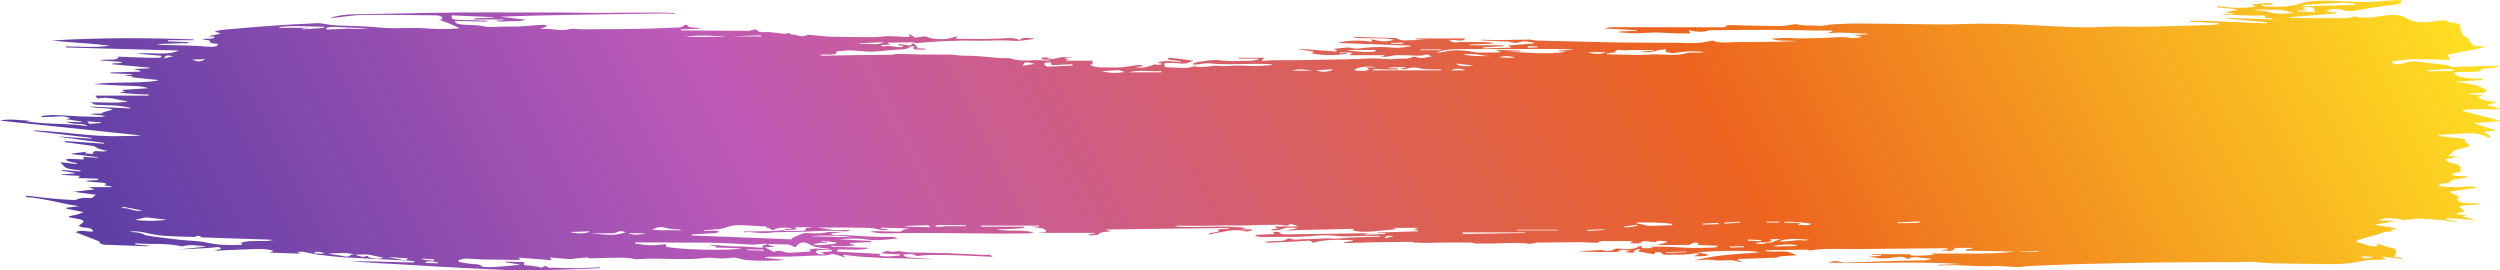 <svg width="148" height="16" viewBox="0 0 148 16" fill="none" xmlns="http://www.w3.org/2000/svg">
<path id="Underline_2" d="M46.451 13.622C46.475 13.596 46.492 13.552 46.52 13.55C46.642 13.543 46.768 13.546 46.93 13.546C46.682 13.447 46.134 13.457 45.943 13.545C45.728 13.644 45.708 13.64 45.537 13.513C45.509 13.491 45.415 13.49 45.363 13.471C45.35 13.467 45.391 13.429 45.403 13.416C44.867 13.385 44.335 13.341 43.803 13.328C43.47 13.32 43.173 13.385 42.885 13.499C42.682 13.58 42.329 13.57 42.044 13.598C41.927 13.609 41.809 13.613 41.691 13.62C41.695 13.638 41.699 13.657 41.703 13.675C41.849 13.668 41.996 13.659 42.138 13.655C42.255 13.653 42.373 13.655 42.487 13.67C42.516 13.673 42.544 13.751 42.528 13.754C42.438 13.778 42.333 13.8 42.231 13.807C41.809 13.833 41.382 13.853 40.956 13.876C40.956 13.898 40.956 13.918 40.956 13.94C42.922 14.017 44.887 14.092 46.869 14.169C46.873 14.153 46.873 14.138 46.877 14.125C46.894 14.07 47.572 13.784 47.678 13.791C48.092 13.82 48.486 13.846 48.912 13.76C49.193 13.703 49.562 13.749 49.891 13.776C49.664 13.785 49.436 13.793 49.176 13.804C49.351 13.966 49.587 13.921 49.806 13.916C49.956 13.912 50.11 13.92 50.261 13.929C50.565 13.947 50.866 13.975 51.17 13.988C51.638 14.008 52.105 14.034 52.572 14.024C52.803 14.019 52.982 14.021 53.136 14.129C53.023 14.136 52.925 14.138 52.828 14.149C52.275 14.208 51.759 14.258 51.166 14.159C50.703 14.081 50.139 14.144 49.619 14.159C50.269 14.195 50.919 14.23 51.569 14.267C51.569 14.289 51.569 14.311 51.569 14.333C51.146 14.351 50.724 14.368 50.301 14.386C50.305 14.405 50.305 14.423 50.309 14.44C50.399 14.458 50.484 14.476 50.573 14.493C50.578 14.506 50.582 14.519 50.586 14.53C50.366 14.548 50.147 14.581 49.928 14.583C49.696 14.585 49.465 14.559 49.233 14.544C49.229 14.565 49.225 14.585 49.221 14.605C49.932 14.625 50.647 14.647 51.357 14.668C51.357 14.684 51.357 14.699 51.361 14.715C50.801 14.838 50.2 14.754 49.611 14.763C49.587 14.802 49.566 14.84 49.534 14.894C50.383 14.94 51.244 14.986 52.145 15.033C52.105 15.079 52.076 15.109 52.044 15.145C52.486 15.206 52.884 15.169 53.282 15.12C53.282 15.099 53.282 15.081 53.282 15.061C52.933 15.043 52.584 15.022 52.17 15C52.352 14.888 52.446 14.816 52.714 14.894C52.832 14.928 53.051 14.877 53.242 14.862C53.384 14.886 53.563 14.936 53.741 14.941C54.541 14.963 55.342 14.963 56.142 14.989C56.824 15.011 57.502 15.059 58.181 15.088C58.384 15.098 58.631 15.011 58.761 15.202C58.16 15.177 57.584 15.147 57.011 15.127C56.532 15.109 56.052 15.096 55.573 15.09C55.289 15.087 55 15.098 54.716 15.109C54.619 15.112 54.529 15.14 54.432 15.147C54.359 15.153 54.233 15.158 54.217 15.143C54.03 14.952 53.721 15.099 53.473 15.048C53.55 15.287 53.92 15.239 54.196 15.263C54.562 15.294 54.935 15.313 55.297 15.362C53.51 15.259 51.694 15.333 49.936 15.083C49.924 15.099 49.916 15.116 49.903 15.133C49.948 15.16 49.993 15.188 50.037 15.215C50.025 15.224 50.017 15.232 50.005 15.241C49.871 15.197 49.745 15.147 49.607 15.109C49.489 15.077 49.298 15.02 49.237 15.041C48.864 15.171 48.441 15.11 48.043 15.134C47.637 15.158 47.227 15.177 46.821 15.186C46.402 15.197 45.98 15.193 45.557 15.199C45.472 15.2 45.391 15.215 45.306 15.224C45.306 15.239 45.302 15.252 45.302 15.267C45.667 15.302 46.033 15.338 46.398 15.373C46.398 15.381 46.394 15.388 46.394 15.395C46.061 15.41 45.728 15.436 45.399 15.436C44.989 15.436 44.575 15.43 44.173 15.395C43.9 15.371 43.641 15.237 43.397 15.25C43.141 15.265 42.905 15.32 42.617 15.296C42.292 15.268 41.927 15.234 41.626 15.28C41.122 15.355 40.627 15.327 40.127 15.335C39.66 15.34 39.197 15.311 38.73 15.309C38.462 15.307 38.19 15.329 37.922 15.336C37.808 15.34 37.682 15.355 37.589 15.335C37.004 15.21 36.395 15.27 35.798 15.268C35.514 15.267 35.229 15.294 34.941 15.298C34.868 15.298 34.791 15.235 34.721 15.239C34.51 15.25 34.307 15.281 34.1 15.302C33.962 15.316 33.82 15.344 33.686 15.335C33.328 15.313 32.979 15.276 32.561 15.239C32.61 15.318 32.634 15.349 32.666 15.405C31.996 15.351 31.367 15.302 30.713 15.25C30.737 15.287 30.762 15.324 30.794 15.377C30.692 15.381 30.603 15.388 30.518 15.388C29.852 15.379 29.19 15.373 28.528 15.357C28.207 15.349 27.89 15.311 27.569 15.309C27.431 15.309 27.285 15.358 27.163 15.401C27.131 15.412 27.151 15.506 27.183 15.511C27.427 15.557 27.679 15.596 27.931 15.627C28.146 15.653 28.378 15.612 28.524 15.765C28.576 15.822 28.991 15.818 29.235 15.807C29.681 15.785 30.124 15.735 30.567 15.695C30.619 15.689 30.668 15.68 30.794 15.66C30.449 15.608 30.181 15.566 29.909 15.526C29.913 15.513 29.917 15.502 29.921 15.489C30.282 15.498 30.644 15.507 31.062 15.518C30.944 15.667 31.017 15.715 31.285 15.717C31.46 15.717 31.631 15.768 31.805 15.787C31.935 15.801 32.094 15.897 32.199 15.765C32.208 15.754 32.362 15.755 32.366 15.761C32.431 15.899 32.654 15.845 32.817 15.849C33.312 15.862 33.808 15.88 34.303 15.877C34.705 15.873 35.107 15.842 35.509 15.822C35.514 15.838 35.518 15.855 35.522 15.873C34.998 15.897 34.474 15.93 33.946 15.943C32.983 15.969 32.021 15.998 31.058 16C30.38 16.002 29.698 15.972 29.015 15.941C27.862 15.888 26.712 15.825 25.563 15.763C25.039 15.735 24.519 15.697 23.995 15.667C22.911 15.607 21.826 15.55 20.738 15.471C21.103 15.471 21.473 15.463 21.838 15.473C22.728 15.491 23.617 15.517 24.507 15.54C24.515 15.517 24.523 15.495 24.531 15.471C24.426 15.456 24.324 15.434 24.219 15.428C22.943 15.364 21.664 15.309 20.393 15.234C19.84 15.2 19.292 15.133 18.748 15.065C18.484 15.031 18.24 14.958 17.98 14.912C17.883 14.895 17.765 14.91 17.615 14.91C17.68 14.96 17.708 14.98 17.753 15.015C17.172 14.996 16.607 14.978 15.966 14.956C16.071 14.91 16.12 14.888 16.197 14.855C15.848 14.726 15.442 14.734 15.056 14.745C14.333 14.765 13.614 14.805 12.895 14.835C12.859 14.837 12.818 14.826 12.692 14.809C12.883 14.778 12.98 14.761 13.086 14.745C13.054 14.601 12.883 14.622 12.688 14.647C12.505 14.671 12.318 14.68 12.132 14.691C11.595 14.719 11.063 14.745 10.527 14.772L10.536 14.774C10.909 14.734 11.283 14.693 11.661 14.655C11.847 14.636 12.034 14.622 12.217 14.579C11.734 14.563 11.254 14.436 10.795 14.59C9.898 14.377 8.935 14.476 8.013 14.405C8.005 14.427 7.997 14.447 7.993 14.469C8.285 14.497 8.582 14.524 8.87 14.552C8.838 14.557 8.781 14.579 8.728 14.578C7.891 14.55 7.055 14.519 6.222 14.488C5.946 14.476 5.881 14.386 5.885 14.296C5.406 14.109 4.951 13.931 4.476 13.745C4.797 13.567 5.182 13.747 5.524 13.701C5.471 13.546 5.308 13.473 4.987 13.473C4.882 13.473 4.78 13.416 4.65 13.377C4.768 13.282 4.89 13.205 4.955 13.115C4.975 13.087 4.849 13.014 4.756 12.99C4.549 12.938 4.317 12.905 4.098 12.865C4.09 12.845 4.082 12.822 4.074 12.802C4.248 12.767 4.427 12.736 4.594 12.694C4.707 12.664 4.805 12.617 4.955 12.558C4.585 12.486 4.26 12.422 3.932 12.357C3.936 12.335 3.936 12.313 3.94 12.293C4.187 12.264 4.439 12.236 4.687 12.207C3.607 12.056 2.664 11.738 1.519 11.663C1.535 11.637 1.556 11.613 1.572 11.588C2.071 11.643 2.567 11.707 3.066 11.753C3.509 11.793 3.96 11.823 4.411 11.843C4.492 11.847 4.585 11.784 4.679 11.76C4.76 11.74 4.849 11.718 4.939 11.716C5.122 11.714 5.304 11.725 5.434 11.729C5.524 11.654 5.585 11.602 5.674 11.527C5.256 11.473 4.833 11.42 4.33 11.356C4.788 11.303 5.158 11.26 5.609 11.209C5.479 11.163 5.386 11.128 5.239 11.077C5.735 11.077 6.165 11.077 6.592 11.077C6.6 11.066 6.604 11.056 6.612 11.045C6.454 11.018 6.295 10.99 6.149 10.966C6.19 10.948 6.251 10.922 6.307 10.896C6.251 10.871 6.202 10.829 6.141 10.823C5.905 10.799 5.662 10.788 5.426 10.771C5.3 10.762 5.17 10.753 5.044 10.705C5.3 10.689 5.556 10.671 5.808 10.654C5.808 10.63 5.808 10.606 5.808 10.582C5.43 10.569 5.048 10.555 4.642 10.542C4.667 10.501 4.687 10.47 4.723 10.413C4.342 10.393 3.988 10.373 3.635 10.354C3.635 10.347 3.631 10.338 3.631 10.331C3.895 10.308 4.163 10.286 4.427 10.264C4.427 10.253 4.427 10.242 4.427 10.233C4.171 10.193 3.911 10.15 3.655 10.11C3.663 10.095 3.672 10.079 3.68 10.064C4.037 10.092 4.399 10.119 4.756 10.147C4.764 10.128 4.772 10.112 4.78 10.093C4.504 10.049 4.179 10.035 3.964 9.952C3.773 9.878 3.704 9.73 3.566 9.601C3.895 9.638 4.212 9.673 4.533 9.707C4.541 9.691 4.553 9.674 4.561 9.658C4.382 9.621 4.196 9.588 4.025 9.542C3.964 9.526 3.94 9.472 3.899 9.437C3.968 9.424 4.041 9.401 4.106 9.402C4.378 9.41 4.654 9.426 4.963 9.441C4.951 9.393 4.943 9.36 4.923 9.287C5.223 9.305 5.503 9.322 5.784 9.34C5.788 9.327 5.796 9.316 5.8 9.303C5.28 9.243 4.764 9.182 4.244 9.123C4.248 9.112 4.252 9.101 4.256 9.088C4.545 9.053 4.829 9.02 5.166 8.98C5.101 9.016 5.069 9.037 5.008 9.07C5.178 9.088 5.325 9.103 5.52 9.123C5.455 8.919 5.678 8.936 5.938 8.961C6.076 8.974 6.226 8.963 6.372 8.936C6.218 8.901 6.052 8.875 5.909 8.827C5.788 8.787 5.698 8.722 5.544 8.643C5.036 8.575 4.431 8.493 3.83 8.412C3.838 8.39 3.846 8.368 3.854 8.348C4.622 8.401 5.386 8.454 6.153 8.507C6.157 8.493 6.161 8.478 6.169 8.463C5.284 8.342 4.399 8.221 3.513 8.099C3.513 8.094 3.517 8.088 3.517 8.083C4.147 8.127 4.776 8.169 5.41 8.213C5.414 8.197 5.418 8.18 5.426 8.164C4.293 8.03 3.16 7.894 2.027 7.759C2.031 7.745 2.039 7.732 2.043 7.717C2.616 7.759 3.196 7.789 3.761 7.848C4.703 7.947 5.645 8.048 6.616 8.063C6.856 8.066 7.095 8.053 7.335 8.052C7.676 8.05 8.021 8.052 8.367 8.02C5.605 7.73 2.839 7.44 -3.87277e-07 7.14C0.625 6.997 1.162 7.147 1.783 7.136C1.641 7.155 1.58 7.164 1.519 7.171C2.689 7.385 3.956 7.276 5.199 7.469C4.987 7.344 4.987 7.351 4.529 7.331C4.309 7.322 4.094 7.274 3.891 7.204C4.204 7.215 4.52 7.227 4.833 7.239C4.841 7.227 4.845 7.214 4.853 7.203C4.533 7.151 4.212 7.1 3.875 7.046C3.976 7.03 4.066 7.013 4.167 6.997C3.915 6.885 3.627 6.868 3.33 6.899C3.05 6.929 2.754 6.923 2.465 6.932C2.461 6.91 2.453 6.888 2.449 6.866C2.701 6.846 2.953 6.804 3.204 6.809C3.696 6.82 4.183 6.864 4.675 6.887C5.097 6.905 5.524 6.916 5.946 6.923C6.015 6.925 6.084 6.896 6.255 6.861C5.913 6.822 5.67 6.795 5.361 6.76C5.629 6.649 5.995 6.824 6.125 6.637C6.299 6.593 6.47 6.547 6.685 6.491C6.291 6.341 5.759 6.445 5.268 6.302C6.133 6.343 6.917 6.381 7.701 6.418C7.709 6.405 7.717 6.392 7.721 6.379C7.453 6.335 7.189 6.273 6.913 6.253C6.506 6.223 6.088 6.229 5.682 6.203C5.585 6.197 5.507 6.124 5.357 6.052C6.169 6.052 6.884 6.126 7.591 6.008C6.994 5.922 6.462 5.703 5.767 5.832C5.731 5.778 5.69 5.721 5.645 5.659C6.697 5.659 7.745 5.659 8.793 5.659C8.797 5.639 8.801 5.618 8.801 5.596C8.497 5.585 8.192 5.58 7.891 5.56C7.603 5.541 7.315 5.508 7.034 5.481C7.136 5.466 7.25 5.449 7.4 5.427C7.339 5.394 7.29 5.369 7.205 5.323C7.753 5.288 8.273 5.255 8.789 5.222C8.298 5.052 7.725 5.1 7.193 5.065C6.649 5.029 6.096 5.018 5.544 4.981C6.783 4.819 8.099 4.957 9.329 4.777C9.329 4.762 9.333 4.747 9.333 4.733C8.817 4.679 8.302 4.626 7.79 4.575C7.786 4.578 7.814 4.56 7.879 4.521C7.705 4.508 7.554 4.497 7.335 4.481C7.538 4.452 7.684 4.429 7.826 4.407C7.822 4.4 7.818 4.395 7.814 4.387C7.392 4.371 6.969 4.356 6.543 4.339C6.543 4.323 6.543 4.306 6.543 4.29C7.128 4.273 7.717 4.257 8.302 4.24C8.306 4.224 8.306 4.209 8.31 4.192C8.208 4.165 8.107 4.139 7.904 4.086C8.281 4.069 8.562 4.056 8.842 4.044C8.846 4.031 8.846 4.018 8.85 4.003C8.115 3.937 7.38 3.871 6.645 3.805C6.649 3.788 6.653 3.773 6.657 3.757C6.831 3.748 7.01 3.738 7.185 3.727C7.189 3.707 7.189 3.687 7.193 3.667C6.77 3.636 6.348 3.606 5.926 3.575C6.271 3.461 6.726 3.625 7.006 3.43C7.026 3.417 6.978 3.38 6.965 3.354C7.518 3.375 8.07 3.397 8.627 3.415C8.846 3.422 9.065 3.426 9.285 3.424C9.467 3.424 9.609 3.397 9.544 3.301C9.045 3.257 8.57 3.215 8.095 3.172C8.931 3.075 9.837 3.318 10.6 2.992C8.371 2.932 6.141 2.871 3.911 2.81C3.911 2.788 3.911 2.768 3.911 2.746C4.768 2.752 5.633 2.834 6.49 2.708C5.402 2.553 4.265 2.533 3.079 2.397C5.938 2.22 8.7 2.235 11.461 2.333C11.466 2.349 11.466 2.364 11.47 2.38C10.962 2.38 10.458 2.38 9.951 2.38C9.951 2.402 9.947 2.424 9.947 2.447C10.349 2.463 10.755 2.478 11.157 2.494C11.157 2.513 11.157 2.533 11.157 2.551C10.564 2.568 9.967 2.584 9.276 2.605C9.427 2.634 9.492 2.656 9.561 2.658C10.158 2.674 10.759 2.682 11.356 2.702C11.673 2.713 11.993 2.739 12.306 2.763C12.712 2.794 12.899 2.746 12.903 2.597C12.692 2.566 12.371 2.601 12.428 2.402C12.432 2.391 12.14 2.358 11.969 2.334C12.176 2.228 12.607 2.386 12.729 2.167C12.611 2.164 12.509 2.162 12.412 2.158C12.408 2.147 12.404 2.138 12.4 2.127C12.615 2.083 12.826 2.039 13.074 1.989C12.964 1.949 12.867 1.914 12.7 1.851C12.936 1.811 13.098 1.772 13.265 1.757C14.179 1.677 15.092 1.594 16.01 1.53C16.932 1.465 17.854 1.412 18.78 1.371C18.995 1.362 19.227 1.427 19.454 1.456C19.584 1.473 19.714 1.496 19.848 1.502C20.713 1.541 21.599 1.539 22.444 1.627C23.118 1.697 23.756 1.664 24.413 1.653C24.864 1.645 25.315 1.697 25.766 1.711C26.062 1.721 26.363 1.719 26.664 1.711C26.867 1.706 27.07 1.682 27.216 1.671C27.009 1.577 26.777 1.469 26.534 1.368C26.343 1.289 26.136 1.217 25.981 1.16C25.981 1.16 26.087 1.153 26.184 1.145C26.225 0.96 26.034 0.908 25.713 0.907C24.32 0.897 22.927 0.866 21.534 0.881C20.973 0.886 20.417 0.987 19.857 1.044C19.755 1.055 19.654 1.07 19.54 1.066C19.97 0.908 20.47 0.857 20.986 0.844C22.078 0.818 23.171 0.807 24.259 0.789C25.242 0.772 26.225 0.743 27.208 0.737C28.601 0.73 29.998 0.739 31.391 0.739C32.021 0.739 32.654 0.734 33.284 0.737C33.893 0.741 34.498 0.761 35.107 0.761C36.395 0.759 37.686 0.745 38.974 0.741C39.299 0.741 39.628 0.761 39.953 0.774C39.953 0.789 39.949 0.804 39.949 0.818C39.709 0.811 39.469 0.798 39.23 0.8C38.125 0.811 37.02 0.826 35.916 0.844C34.579 0.866 33.243 0.888 31.911 0.916C31.164 0.932 30.42 0.963 29.6 0.991C30.104 1.048 30.554 1.099 31.119 1.164C30.936 1.206 30.851 1.241 30.758 1.245C30.364 1.259 29.97 1.267 29.576 1.272C29.503 1.274 29.425 1.256 29.352 1.223C29.503 1.213 29.649 1.204 29.799 1.193C29.799 1.18 29.799 1.166 29.799 1.153C29.226 1.153 28.654 1.153 28.081 1.153C28.077 1.131 28.077 1.109 28.073 1.087C28.463 1.072 28.853 1.057 29.238 1.042C29.238 1.033 29.235 1.026 29.235 1.017C28.406 0.98 27.581 0.943 26.749 0.907C26.688 1.105 26.814 1.175 27.179 1.177C27.736 1.18 28.292 1.21 28.849 1.228C28.849 1.245 28.849 1.263 28.849 1.28C28.219 1.267 27.59 1.252 26.928 1.237C26.972 1.447 27.265 1.443 27.488 1.463C27.76 1.487 28.04 1.482 28.312 1.504C28.516 1.52 28.702 1.583 28.905 1.592C29.174 1.603 29.446 1.581 29.718 1.575C30.035 1.572 30.347 1.577 30.664 1.568C30.879 1.563 31.095 1.542 31.306 1.526C31.566 1.506 31.826 1.476 32.09 1.467C32.187 1.463 32.289 1.502 32.435 1.53C32.268 1.597 32.167 1.638 31.988 1.713C32.642 1.654 33.158 1.875 33.743 1.724C33.929 1.677 34.226 1.733 34.474 1.733C35.497 1.73 36.521 1.73 37.54 1.713C38.352 1.7 39.161 1.667 39.973 1.634C40.172 1.627 40.424 1.631 40.501 1.493C40.509 1.476 40.619 1.474 40.684 1.465C40.741 1.721 41.305 1.57 41.464 1.7C41.09 1.713 40.7 1.726 40.306 1.741C40.306 1.761 40.306 1.783 40.306 1.803C41.711 1.811 43.121 1.816 44.526 1.824C44.53 1.836 44.534 1.849 44.538 1.86C44.506 1.849 44.469 1.838 44.376 1.809C44.53 1.781 44.644 1.761 44.786 1.733C44.883 2.002 45.306 1.866 45.586 1.904C45.858 1.941 46.142 1.958 46.41 2.009C46.565 2 46.743 1.893 46.861 2.055C47.166 2.004 47.442 2.272 47.779 2.073C47.824 2.046 48.019 2.075 48.145 2.084C48.514 2.114 48.876 2.164 49.245 2.173C50.074 2.193 50.902 2.2 51.727 2.2C52.011 2.2 52.3 2.143 52.584 2.141C52.925 2.14 53.27 2.167 53.611 2.186C53.823 2.197 53.944 2.178 53.782 2.044C53.815 2.042 53.847 2.039 53.883 2.037C53.965 2.092 54.046 2.145 54.18 2.235C54.294 2.217 54.477 2.18 54.663 2.158C54.732 2.151 54.842 2.162 54.891 2.186C55.22 2.351 56.056 2.364 56.414 2.213C56.499 2.176 56.629 2.164 56.759 2.164C56.698 2.191 56.637 2.219 56.572 2.248C56.597 2.268 56.613 2.294 56.629 2.294C57.108 2.301 57.592 2.305 58.071 2.309C58.221 2.309 58.371 2.305 58.518 2.301C58.806 2.292 59.094 2.29 59.375 2.27C59.724 2.244 60.057 2.237 60.358 2.364C60.569 2.18 60.882 2.27 61.158 2.259C61.166 2.277 61.174 2.294 61.182 2.312C60.796 2.351 60.394 2.439 60.025 2.417C59.545 2.388 59.082 2.384 58.603 2.404C58.083 2.426 57.555 2.395 57.027 2.402C56.532 2.41 56.036 2.428 55.541 2.454C55.126 2.476 54.72 2.52 54.306 2.546C54.2 2.551 54.087 2.505 53.977 2.505C53.514 2.507 53.051 2.516 52.584 2.524C52.58 2.542 52.58 2.56 52.576 2.579C52.62 2.599 52.665 2.619 52.714 2.641C52.527 2.651 52.344 2.66 52.161 2.667C52.157 2.68 52.157 2.695 52.153 2.708C52.218 2.72 52.3 2.753 52.344 2.744C52.673 2.674 52.949 2.774 53.25 2.798C53.335 2.805 53.433 2.77 53.506 2.717C53.392 2.702 53.282 2.689 53.169 2.674C53.177 2.652 53.185 2.632 53.193 2.61C53.331 2.625 53.481 2.628 53.607 2.658C53.802 2.704 53.953 2.726 54.009 2.566C54.046 2.57 54.078 2.573 54.115 2.579C54.188 2.66 54.257 2.739 54.33 2.82C54.302 2.829 54.269 2.84 54.241 2.849C54.42 2.86 54.602 2.871 54.785 2.882C54.781 2.902 54.777 2.921 54.773 2.941C54.546 2.935 54.318 2.934 54.091 2.915C54.07 2.913 54.087 2.805 54.087 2.719C54.005 2.741 53.908 2.75 53.875 2.777C53.693 2.945 53.364 2.926 53.063 2.943C52.454 2.976 51.861 3.095 51.231 3.047C50.955 3.027 50.679 2.998 50.399 2.981C50.293 2.976 50.175 2.989 50.066 2.998C49.883 3.013 49.704 3.031 49.501 3.049C49.599 3.235 49.322 3.228 49.071 3.231C48.908 3.233 48.746 3.231 48.583 3.231C48.579 3.244 48.575 3.259 48.575 3.272C48.628 3.281 48.685 3.296 48.738 3.296C49.432 3.285 50.127 3.27 50.825 3.261C51.43 3.253 52.04 3.255 52.645 3.244C52.84 3.24 53.039 3.189 53.234 3.191C53.684 3.195 54.131 3.224 54.582 3.229C55.139 3.237 55.695 3.222 56.251 3.233C56.515 3.239 56.779 3.299 57.043 3.297C57.762 3.29 58.449 3.371 59.147 3.432C59.322 3.446 59.505 3.441 59.687 3.444C59.732 3.446 59.789 3.443 59.821 3.454C60.268 3.615 60.768 3.588 61.275 3.562C61.523 3.551 61.775 3.577 62.027 3.584C62.088 3.586 62.153 3.579 62.218 3.534C62.112 3.534 62.011 3.54 61.909 3.533C61.82 3.527 61.734 3.509 61.657 3.489C61.645 3.485 61.665 3.422 61.686 3.421C61.783 3.408 61.946 3.382 61.978 3.404C62.266 3.58 62.502 3.446 62.782 3.398C63.026 3.356 63.31 3.373 63.582 3.397C63.4 3.404 63.217 3.411 63.038 3.419C63.038 3.435 63.034 3.452 63.034 3.466C63.107 3.481 63.184 3.498 63.266 3.514C63.217 3.533 63.176 3.549 63.071 3.591C63.664 3.591 64.196 3.591 64.675 3.591C64.675 3.658 64.675 3.716 64.675 3.792C64.655 3.797 64.59 3.812 64.529 3.829C64.756 3.988 65.077 3.998 65.418 3.99C65.727 3.985 66.044 4.01 66.348 3.988C66.661 3.966 66.957 3.902 67.262 3.863C67.372 3.849 67.493 3.854 67.607 3.851C67.619 3.871 67.632 3.893 67.644 3.913C67.493 3.941 67.347 3.968 67.193 3.998C67.368 3.998 67.55 4.007 67.721 3.994C67.835 3.985 67.928 3.933 68.042 3.915C68.212 3.887 68.318 3.757 68.562 3.843C68.598 3.856 68.7 3.827 68.822 3.779C68.724 3.761 68.631 3.74 68.521 3.718C69 3.511 69.459 3.672 69.89 3.663C69.894 3.648 69.902 3.636 69.906 3.621C69.642 3.588 69.374 3.555 69.11 3.523C69.151 3.481 69.191 3.435 69.216 3.408C69.695 3.468 70.17 3.529 70.653 3.591C70.568 3.625 70.491 3.648 70.426 3.678C70.276 3.748 70.125 3.777 69.902 3.757C69.593 3.727 69.272 3.729 68.96 3.718C68.899 3.992 68.899 3.988 69.382 3.994C69.662 3.998 69.947 4.025 70.227 4.023C70.349 4.023 70.463 3.972 70.584 3.946C70.633 3.935 70.702 3.92 70.743 3.93C71.12 3.999 71.47 3.959 71.835 3.897C71.99 3.869 72.193 3.913 72.371 3.911C72.863 3.906 73.371 3.852 73.842 3.897C74.272 3.937 74.662 3.885 75.068 3.873C75.141 3.871 75.214 3.856 75.287 3.847C75.287 3.832 75.287 3.816 75.283 3.801C74.942 3.794 74.597 3.779 74.256 3.781C73.541 3.783 72.826 3.817 72.12 3.792C71.819 3.781 71.531 3.709 71.21 3.766C71.035 3.797 70.848 3.814 70.67 3.836C70.649 3.812 70.625 3.788 70.605 3.764C70.731 3.727 70.848 3.672 70.986 3.658C71.368 3.612 71.803 3.512 72.14 3.562C72.782 3.654 73.403 3.593 74.028 3.597C74.187 3.599 74.345 3.547 74.508 3.52C74.5 3.505 74.487 3.489 74.479 3.474C74.102 3.474 73.724 3.474 73.342 3.474C73.342 3.457 73.342 3.441 73.342 3.422C73.829 3.422 74.313 3.422 74.837 3.422C74.788 3.485 74.76 3.523 74.69 3.608C74.963 3.588 75.178 3.573 75.287 3.566C75.852 3.566 76.319 3.569 76.79 3.564C77.322 3.558 77.854 3.547 78.382 3.534C79.288 3.514 80.198 3.514 81.095 3.459C81.615 3.428 82.103 3.544 82.602 3.487C82.943 3.446 83.35 3.534 83.634 3.367C83.658 3.353 83.756 3.353 83.792 3.364C84.141 3.465 84.141 3.465 84.535 3.378C84.609 3.362 84.69 3.358 84.767 3.349C84.523 3.207 84.523 3.209 84.178 3.283C84.101 3.299 83.999 3.297 83.91 3.296C83.52 3.285 83.13 3.259 82.74 3.263C82.541 3.264 82.35 3.323 82.151 3.349C82.021 3.365 81.883 3.369 81.733 3.351C81.806 3.338 81.879 3.325 81.956 3.312C81.956 3.297 81.956 3.283 81.952 3.268C81.278 3.268 80.604 3.268 79.881 3.268C79.946 3.218 79.987 3.187 80.072 3.119C79.796 3.112 79.56 3.104 79.329 3.099C79.329 3.117 79.329 3.138 79.325 3.156C79.451 3.149 79.581 3.139 79.706 3.132C79.706 3.15 79.71 3.169 79.71 3.187C79.036 3.288 78.358 3.297 77.651 3.161C77.68 3.139 77.716 3.114 77.785 3.064C77.481 3.013 77.192 2.965 76.908 2.917C76.908 2.906 76.912 2.897 76.912 2.886C77.314 2.917 77.716 2.948 78.118 2.978C78.447 3.002 78.776 3.024 79.105 3.047C79.117 3.029 79.134 3.009 79.146 2.991C79.097 2.963 79.052 2.937 78.971 2.893C79.284 2.862 79.56 2.82 79.84 2.814C80.019 2.81 80.141 2.902 80.393 2.873C80.909 2.812 81.457 2.768 81.977 2.787C82.33 2.799 82.671 2.86 83.029 2.807C83.191 2.783 83.354 2.764 83.516 2.742C83.516 2.728 83.512 2.715 83.512 2.7C82.086 2.649 80.665 2.595 79.203 2.542C79.593 2.391 80.628 2.364 81.234 2.476C81.221 2.428 81.205 2.382 81.189 2.32C81.802 2.48 82.147 2.491 82.533 2.34C81.721 2.206 80.896 2.316 80.137 2.224C80.141 2.209 80.145 2.195 80.145 2.178C80.462 2.189 80.775 2.204 81.091 2.213C81.607 2.228 82.123 2.235 82.639 2.254C82.692 2.255 82.728 2.314 82.793 2.331C82.891 2.358 83.004 2.393 83.11 2.393C83.569 2.386 84.024 2.368 84.487 2.327C84.263 2.327 84.036 2.327 83.812 2.327C83.812 2.311 83.812 2.294 83.817 2.277C84.779 2.277 85.746 2.277 86.737 2.277C86.656 2.419 86.505 2.415 86.306 2.388C86.148 2.366 85.977 2.368 85.782 2.358C85.949 2.518 86.111 2.546 86.4 2.492C86.477 2.478 86.578 2.492 86.668 2.492C87.045 2.492 87.423 2.487 87.801 2.492C87.992 2.494 88.179 2.516 88.365 2.527C88.365 2.546 88.37 2.566 88.37 2.584C87.906 2.603 87.444 2.621 86.981 2.638C86.981 2.651 86.976 2.663 86.976 2.678C87.651 2.678 88.325 2.678 88.999 2.678C88.999 2.696 88.999 2.715 89.003 2.733C88.601 2.757 88.203 2.781 87.801 2.805C87.805 2.825 87.809 2.845 87.813 2.867C88.345 2.851 88.877 2.836 89.474 2.818C89.373 2.759 89.34 2.741 89.259 2.695C89.819 2.651 90.315 2.612 90.81 2.571C90.806 2.553 90.806 2.537 90.802 2.518C90.538 2.487 90.291 2.401 89.99 2.487C89.819 2.535 89.669 2.57 89.462 2.494C89.34 2.448 89.133 2.456 88.963 2.448C88.544 2.426 88.13 2.41 87.712 2.391C87.712 2.377 87.712 2.364 87.712 2.349C88.061 2.358 88.41 2.375 88.759 2.373C89.352 2.369 89.945 2.347 90.534 2.344C90.672 2.342 90.806 2.393 90.948 2.399C91.505 2.417 92.061 2.428 92.622 2.441C93.735 2.467 94.847 2.5 95.956 2.515C97.069 2.529 98.186 2.526 99.303 2.533C99.709 2.535 100.123 2.562 100.525 2.542C100.802 2.529 101.07 2.456 101.399 2.401C101.748 2.573 102.268 2.505 102.776 2.492C103.275 2.48 103.779 2.485 104.278 2.481C104.957 2.476 105.639 2.469 106.321 2.434C105.854 2.368 105.326 2.481 104.871 2.285C105.253 2.281 105.562 2.222 105.948 2.252C106.618 2.301 107.316 2.255 108.003 2.241C108.535 2.23 109.059 2.147 109.599 2.248C109.757 2.277 109.977 2.224 110.171 2.209C110.171 2.193 110.171 2.176 110.171 2.158C110.058 2.136 109.94 2.112 109.826 2.09C109.826 2.081 109.83 2.072 109.83 2.062C110.058 2.055 110.289 2.05 110.517 2.042C110.517 2.026 110.521 2.011 110.521 1.994C109.717 1.98 108.921 1.875 108.104 1.985L108.112 1.989C108.238 1.943 108.36 1.897 108.486 1.851C108.482 1.838 108.482 1.825 108.478 1.811C108.161 1.811 107.844 1.814 107.527 1.811C106.654 1.798 105.785 1.77 104.912 1.768C103.673 1.765 102.43 1.779 101.192 1.787C100.818 1.939 100.416 1.879 99.957 1.785C100.014 1.875 100.042 1.917 100.071 1.963C100.034 1.971 100.002 1.983 99.973 1.983C99.49 1.972 99.002 1.982 98.531 1.941C98.016 1.897 97.532 1.945 97.033 1.967C96.651 1.983 96.253 1.936 95.867 1.917C95.867 1.901 95.863 1.882 95.863 1.866C96.204 1.851 96.549 1.836 96.89 1.822C96.89 1.809 96.894 1.798 96.894 1.785C96.289 1.754 95.684 1.724 95.079 1.693C95.071 1.68 95.063 1.669 95.055 1.656C95.209 1.64 95.367 1.61 95.522 1.61C96.464 1.607 97.406 1.61 98.353 1.612C99.526 1.614 100.7 1.616 101.87 1.616C102.008 1.616 102.174 1.64 102.183 1.52C102.183 1.506 102.382 1.48 102.487 1.48C102.715 1.48 102.946 1.498 103.174 1.504C103.913 1.518 104.652 1.541 105.395 1.541C105.655 1.541 105.915 1.478 106.175 1.445C106.24 1.438 106.329 1.421 106.374 1.436C106.768 1.552 107.207 1.485 107.617 1.522C107.986 1.555 108.25 1.45 108.571 1.438C109.071 1.416 109.578 1.388 110.078 1.392C111.654 1.403 113.23 1.428 114.81 1.445C115.2 1.449 115.589 1.443 115.975 1.428C117.482 1.375 118.981 1.41 120.484 1.498C121.909 1.581 123.339 1.664 124.785 1.583C125.422 1.548 126.072 1.592 126.718 1.585C127.506 1.575 128.294 1.552 129.086 1.533C129.65 1.52 130.215 1.507 130.775 1.487C130.974 1.48 131.173 1.45 131.372 1.43C131.372 1.412 131.372 1.392 131.372 1.373C130.796 1.342 130.223 1.311 129.646 1.28C129.65 1.263 129.65 1.245 129.654 1.228C131.169 1.219 132.672 1.351 134.187 1.379C134.195 1.359 134.199 1.337 134.207 1.316C133.436 1.245 132.668 1.173 131.896 1.103C131.896 1.088 131.9 1.074 131.9 1.059C132.778 1.088 133.659 1.116 134.536 1.145C134.54 1.125 134.544 1.107 134.548 1.087C134.402 1.079 134.256 1.074 134.089 1.066C134.077 0.991 134.207 0.899 133.825 0.918C133.237 0.947 132.627 0.888 132.026 0.873C131.839 0.87 131.649 0.888 131.45 0.866C131.709 0.85 131.969 0.833 132.229 0.816C132.225 0.805 132.225 0.793 132.221 0.782C132.087 0.778 131.953 0.772 131.819 0.769C131.811 0.752 131.799 0.736 131.791 0.719C131.99 0.679 132.189 0.638 132.388 0.596C132.392 0.578 132.396 0.561 132.4 0.543C132.022 0.508 131.64 0.473 131.263 0.438C131.267 0.414 131.271 0.388 131.275 0.364C132.018 0.464 132.757 0.51 133.541 0.392C133.436 0.333 133.354 0.287 133.277 0.243C133.708 0.298 134.13 0.089 134.552 0.219C134.552 0.239 134.548 0.258 134.548 0.278C134.329 0.278 134.11 0.278 133.89 0.278C133.886 0.296 133.882 0.315 133.878 0.333C133.992 0.353 134.106 0.39 134.219 0.39C134.804 0.394 135.414 0.427 135.933 0.282C136.185 0.212 136.413 0.118 136.697 0.087C137.57 -0.012 138.435 0.072 139.304 0.103C139.625 0.114 139.95 0.129 140.267 0.114C140.823 0.087 141.38 0.034 141.936 0C142.022 -0.005 142.119 0.037 142.212 0.057C142.135 0.124 142.087 0.228 141.977 0.249C141.624 0.313 141.242 0.337 140.876 0.39C140.405 0.46 139.938 0.539 139.471 0.618C139.174 0.669 138.902 0.668 138.622 0.583C138.273 0.48 137.838 0.53 137.737 0.671C137.932 0.697 138.131 0.723 138.33 0.748C138.326 0.761 138.326 0.776 138.322 0.789C137.404 0.864 136.482 0.94 135.523 1.019C135.584 1.041 135.617 1.063 135.649 1.065C136.729 1.07 137.81 1.079 138.89 1.074C139.049 1.074 139.207 1.013 139.406 0.971C139.95 1.112 140.555 1.022 141.136 0.93C141.664 0.848 142.082 0.853 142.46 1.079C142.854 1.318 143.382 1.366 143.979 1.276C144.207 1.241 144.446 1.226 144.682 1.206C144.726 1.202 144.804 1.202 144.812 1.213C144.986 1.382 145.417 1.335 145.612 1.443C145.665 1.645 145.697 1.838 145.774 2.026C145.803 2.096 145.941 2.156 146.034 2.219C146.067 2.241 146.148 2.261 146.144 2.277C146.107 2.408 146.27 2.498 146.355 2.606C146.457 2.733 146.57 2.735 146.761 2.742C146.847 2.746 146.932 2.757 147.021 2.764C147.029 2.781 147.037 2.798 147.046 2.814C146.343 2.952 145.636 3.092 144.909 3.233C144.95 3.332 144.986 3.419 145.039 3.549C143.865 3.523 142.688 3.417 141.571 3.652C141.64 3.795 141.839 3.847 142.147 3.777C142.294 3.744 142.42 3.694 142.566 3.665C142.984 3.582 143.37 3.689 143.768 3.727C144.109 3.761 144.446 3.795 144.783 3.84C144.917 3.858 145.039 3.902 145.129 3.963C146.046 3.937 146.96 3.913 147.878 3.887C147.89 3.911 147.903 3.933 147.915 3.957C147.764 3.985 147.618 4.016 147.464 4.036C147.245 4.066 146.94 3.985 146.859 4.178C146.842 4.214 146.607 4.248 146.469 4.253C146.172 4.264 145.868 4.255 145.571 4.26C145.478 4.262 145.393 4.292 145.299 4.308C145.34 4.358 145.356 4.424 145.429 4.457C145.742 4.589 146.115 4.652 146.53 4.655C146.684 4.657 146.834 4.667 146.985 4.672C146.985 4.694 146.989 4.718 146.989 4.74C146.469 4.771 145.949 4.801 145.315 4.839C146.103 4.924 146.79 5.03 147.224 5.356C147.18 5.459 147.017 5.501 146.786 5.505C146.591 5.508 146.396 5.519 146.201 5.527C146.201 5.545 146.201 5.562 146.197 5.58C146.44 5.596 146.684 5.615 146.924 5.631C146.924 5.644 146.928 5.655 146.928 5.668C146.851 5.686 146.773 5.705 146.708 5.72C146.867 5.982 147.452 5.946 147.846 6.093C147.614 6.128 147.448 6.151 147.281 6.177C147.277 6.192 147.269 6.207 147.265 6.221C147.509 6.287 147.756 6.354 148 6.42C147.992 6.434 147.984 6.449 147.972 6.462C147.261 6.499 146.526 6.414 145.823 6.513C145.811 6.532 145.799 6.55 145.786 6.569C146.522 6.756 147.253 6.944 147.988 7.133C147.984 7.146 147.984 7.159 147.98 7.171C147.488 7.208 146.997 7.245 146.449 7.287C146.92 7.445 147.334 7.581 147.764 7.726C147.545 7.748 147.322 7.772 147.111 7.794C147.07 7.943 147.586 7.973 147.366 8.173C146.895 7.901 146.335 7.846 145.689 7.908C145.263 7.949 144.828 7.963 144.397 7.989C144.393 8.011 144.389 8.031 144.385 8.053C144.775 8.098 145.161 8.147 145.555 8.182C145.933 8.215 146.002 8.254 145.945 8.434C146.282 8.555 146.266 8.643 145.896 8.748C145.738 8.794 145.571 8.835 145.417 8.88C145.36 8.897 145.303 8.919 145.271 8.945C145.161 9.037 145.064 9.13 144.946 9.239C145.088 9.246 145.291 9.255 145.587 9.27C145.271 9.331 145.039 9.373 144.739 9.432C144.865 9.507 144.942 9.601 145.08 9.628C145.559 9.722 145.791 9.866 145.64 10.123C145.636 10.132 145.661 10.143 145.665 10.154C145.669 10.163 145.657 10.174 145.644 10.194C145.555 10.204 145.445 10.207 145.356 10.227C145.279 10.244 145.214 10.281 145.145 10.307C145.214 10.343 145.279 10.402 145.36 10.409C145.592 10.431 145.831 10.43 146.103 10.441C145.831 10.67 145.047 10.509 144.99 10.847C144.739 10.852 144.442 10.827 144.377 11.016C144.962 11.102 145.539 11.089 146.124 11.034C146.262 11.021 146.416 11.049 146.566 11.056C146.566 11.077 146.562 11.099 146.562 11.119C146.042 11.194 145.522 11.27 144.99 11.347C145.206 11.457 145.405 11.562 145.624 11.676C145.555 11.714 145.502 11.745 145.449 11.775C145.661 12.128 146.306 12.021 146.916 12.045C146.436 12.216 145.884 12.069 145.583 12.245C145.709 12.347 145.815 12.425 145.916 12.506C145.75 12.552 145.583 12.596 145.352 12.661C145.612 12.694 145.811 12.72 146.03 12.749C145.937 12.767 145.868 12.782 145.758 12.804C146.01 12.872 146.221 12.929 146.432 12.986C146.42 12.997 146.408 13.006 146.396 13.017C145.872 12.979 145.348 12.94 144.82 12.902C144.808 12.92 144.8 12.94 144.787 12.958C145.019 13.021 145.25 13.082 145.478 13.144C145.474 13.15 145.466 13.157 145.462 13.162C145.153 13.117 144.848 13.056 144.532 13.026C144.068 12.984 143.597 12.947 143.13 12.942C142.822 12.938 142.452 13.056 142.208 13.002C141.904 12.938 141.623 12.909 141.319 12.918C141.173 12.922 141.035 12.964 140.892 12.988C140.901 13.014 140.913 13.039 140.921 13.065C141.205 13.065 141.485 13.065 141.77 13.065C141.774 13.072 141.778 13.082 141.782 13.089C141.376 13.161 140.974 13.23 140.555 13.304C140.982 13.374 141.412 13.444 141.843 13.515C141.839 13.534 141.835 13.55 141.835 13.569C141.737 13.58 141.636 13.592 141.514 13.607C141.55 13.638 141.587 13.668 141.632 13.705C141.583 13.708 141.546 13.714 141.518 13.712C141.278 13.69 141.12 13.752 140.933 13.817C140.616 13.927 140.263 14.01 139.926 14.107C139.8 14.144 139.662 14.179 139.556 14.226C139.516 14.245 139.524 14.328 139.556 14.337C139.942 14.429 140.243 14.627 140.775 14.579C140.754 14.541 140.734 14.504 140.697 14.44C140.807 14.46 140.88 14.467 140.941 14.486C141.173 14.554 141.388 14.642 141.636 14.693C141.871 14.743 141.859 14.835 141.851 14.918C141.843 15.011 141.77 15.103 141.721 15.199C141.912 15.23 142.058 15.252 142.2 15.276C142.188 15.294 142.18 15.313 142.168 15.331C141.798 15.283 141.424 15.237 141.055 15.19C141.047 15.204 141.035 15.219 141.022 15.234C141.096 15.252 141.165 15.272 141.238 15.29C141.246 15.305 141.25 15.32 141.258 15.336C141.083 15.353 140.901 15.39 140.73 15.382C140.178 15.357 139.719 15.487 139.219 15.561C138.837 15.618 138.419 15.638 138.017 15.636C136.949 15.632 135.881 15.607 134.816 15.592C134.447 15.586 134.098 15.575 133.728 15.528C133.322 15.474 132.859 15.515 132.424 15.517C130.938 15.522 129.451 15.517 127.965 15.537C126.275 15.559 124.582 15.596 122.892 15.638C121.962 15.662 121.04 15.71 120.114 15.75C119.878 15.761 119.643 15.811 119.411 15.807C118.932 15.798 118.445 15.726 117.974 15.75C116.897 15.805 115.845 15.634 114.769 15.724C114.769 15.708 114.765 15.691 114.765 15.675C115.204 15.66 115.646 15.643 116.085 15.629C113.465 15.46 110.842 15.61 108.226 15.55C108.604 15.434 108.64 15.434 109.075 15.526C109.124 15.537 109.185 15.542 109.241 15.54C110.387 15.506 111.528 15.467 112.669 15.434C113.112 15.421 113.555 15.421 113.997 15.41C114.099 15.408 114.196 15.379 114.298 15.362C114.298 15.346 114.298 15.329 114.294 15.313C114.058 15.289 113.815 15.274 113.587 15.237C113.315 15.193 113.108 15.217 112.958 15.342C112.75 15.19 112.523 15.164 112.117 15.239C111.654 15.324 111.203 15.309 110.634 15.182C110.923 15.171 111.142 15.162 111.366 15.153C111.366 15.138 111.366 15.125 111.361 15.11C111.167 15.099 110.972 15.088 110.777 15.079C110.777 15.068 110.777 15.059 110.777 15.048C111.544 15.048 112.308 15.048 113.047 15.048C113.1 15.077 113.157 15.138 113.214 15.138C113.644 15.138 114.075 15.127 114.521 15.079C114.473 15.063 114.428 15.046 114.31 15.006C116.02 14.991 117.677 15.085 119.31 14.89C118.335 14.873 117.356 14.857 116.381 14.84C116.377 14.816 116.377 14.791 116.373 14.767C116.503 14.75 116.633 14.734 116.763 14.717C116.763 14.703 116.767 14.688 116.767 14.673C116.446 14.673 116.126 14.673 115.809 14.675C115.78 14.675 115.732 14.688 115.728 14.701C115.565 14.978 115.118 14.793 114.81 14.837C114.976 14.809 115.143 14.783 115.313 14.756C115.309 14.737 115.301 14.717 115.297 14.699C115.09 14.699 114.879 14.697 114.672 14.699C113.153 14.713 111.638 14.73 110.119 14.741C109.444 14.747 108.77 14.728 108.096 14.739C107.779 14.745 107.462 14.789 107.146 14.816C107.154 14.831 107.158 14.844 107.166 14.859C107.101 14.831 107.036 14.778 106.975 14.778C106.163 14.785 105.355 14.8 104.542 14.815C104.538 14.835 104.538 14.853 104.534 14.873C104.737 14.883 104.948 14.906 105.147 14.897C105.757 14.866 105.838 14.873 106.378 15.112C106.045 15.133 105.749 15.147 105.452 15.171C105.367 15.178 105.29 15.213 105.139 15.254C104.449 15.278 103.669 15.305 102.889 15.333C102.881 15.348 102.873 15.364 102.861 15.379C102.942 15.415 103.027 15.452 103.109 15.487C103.096 15.5 103.088 15.511 103.076 15.524C102.962 15.495 102.857 15.461 102.739 15.439C102.629 15.419 102.503 15.399 102.39 15.403C102.053 15.415 101.736 15.441 101.378 15.39C101.062 15.344 100.684 15.403 100.282 15.415C100.688 15.333 101.066 15.241 101.464 15.182C101.89 15.12 102.333 15.083 102.776 15.044C103.218 15.006 103.669 14.976 104.169 14.94C103.661 14.774 101.009 14.868 100.501 14.945C100.757 14.996 100.932 15.031 101.11 15.066C101.07 15.158 100.948 15.175 100.278 15.173C100.367 15.131 100.465 15.087 100.623 15.013C100.456 15.004 100.371 14.987 100.31 15C99.851 15.105 99.364 15.065 98.889 15.079C98.673 15.085 98.422 15.114 98.336 14.956C98.324 14.93 98.137 14.919 98.036 14.921C98.003 14.921 97.975 14.986 97.918 15.05C97.63 15 97.321 14.947 96.984 14.888C97.02 14.85 97.057 14.809 97.126 14.736C96.801 14.758 96.724 14.842 96.704 14.965C96.557 14.954 96.399 14.943 96.241 14.932C96.237 14.921 96.237 14.912 96.233 14.901C96.33 14.884 96.431 14.868 96.529 14.85C96.289 14.826 96.025 14.69 95.822 14.884C95.802 14.906 95.7 14.919 95.639 14.919C94.892 14.921 94.145 14.921 93.385 14.888C93.853 14.857 94.32 14.827 94.787 14.798C94.811 14.796 94.839 14.794 94.856 14.8C95.172 14.923 95.404 14.853 95.631 14.728C95.672 14.706 95.806 14.715 95.895 14.723C96.326 14.761 96.74 14.783 97.045 14.579C97.065 14.565 97.154 14.574 97.215 14.572C97.106 14.701 97.207 14.717 97.882 14.679C97.82 14.656 97.788 14.642 97.686 14.605C98.072 14.605 98.401 14.596 98.726 14.607C99.214 14.625 99.697 14.669 100.18 14.679C100.635 14.686 101.09 14.664 101.545 14.649C101.602 14.647 101.65 14.612 101.699 14.546C101.322 14.533 100.944 14.519 100.534 14.504C100.534 14.484 100.55 14.451 100.53 14.425C100.509 14.397 100.456 14.364 100.408 14.359C100.355 14.353 100.278 14.37 100.229 14.388C100.136 14.421 100.058 14.497 99.969 14.498C99.327 14.508 98.686 14.504 98.105 14.504C98.271 14.456 98.483 14.397 98.694 14.339C98.673 14.318 98.653 14.3 98.633 14.28C98.413 14.3 98.117 14.173 98.019 14.342C97.804 14.318 97.597 14.293 97.39 14.272C97.337 14.267 97.244 14.276 97.232 14.291C97.073 14.484 96.732 14.384 96.448 14.397C96.517 14.37 96.59 14.342 96.679 14.306C96.598 14.293 96.537 14.272 96.476 14.272C96.054 14.269 95.627 14.271 95.205 14.271C94.982 14.271 94.75 14.238 94.592 14.364C94.563 14.386 94.389 14.368 94.283 14.364C94.052 14.355 93.816 14.337 93.584 14.337C93.093 14.337 92.597 14.346 92.106 14.35C91.749 14.353 91.391 14.353 91.034 14.361C90.948 14.363 90.867 14.388 90.786 14.403C90.713 14.416 90.632 14.445 90.575 14.436C89.669 14.318 88.763 14.434 87.858 14.419C87.647 14.416 87.431 14.429 87.249 14.401C87.18 14.386 87.11 14.357 87.041 14.357C86.542 14.353 86.038 14.353 85.539 14.357C85.214 14.359 84.885 14.373 84.56 14.377C84.3 14.379 84.04 14.379 83.78 14.364C83.674 14.359 83.581 14.315 83.496 14.316C82.846 14.324 82.2 14.328 81.55 14.339C80.9 14.351 80.251 14.373 79.601 14.39C79.593 14.372 79.585 14.351 79.576 14.333C79.743 14.311 79.905 14.291 80.072 14.269C80.072 14.25 80.072 14.232 80.072 14.214C79.804 14.208 79.532 14.195 79.264 14.197C78.987 14.199 78.707 14.203 78.439 14.232C78.171 14.263 77.919 14.329 77.659 14.381C77.672 14.363 77.688 14.344 77.7 14.326C77.623 14.298 77.542 14.247 77.469 14.248C77.2 14.256 76.932 14.284 76.664 14.298C76.157 14.324 75.649 14.346 75.141 14.366C75.076 14.368 75.007 14.357 74.938 14.351C74.934 14.337 74.93 14.32 74.926 14.306C75.157 14.293 75.385 14.267 75.617 14.269C75.848 14.271 76.047 14.263 76.181 14.153C76.209 14.127 76.36 14.103 76.372 14.111C76.603 14.245 76.888 14.16 77.148 14.16C77.529 14.16 77.931 14.146 78.289 14.118C78.618 14.092 78.91 14.148 79.211 14.124C79.434 14.105 79.658 14.076 79.881 14.065C80.356 14.043 80.835 14.03 81.315 14.015C81.437 14.011 81.558 14.015 81.68 14.015C81.68 13.999 81.68 13.98 81.68 13.964C81.319 13.964 80.953 13.962 80.592 13.964C80.121 13.967 79.621 14.024 79.178 13.969C78.24 13.85 77.355 14.037 76.441 14.024C75.836 14.015 75.231 14.034 74.626 14.03C74.524 14.03 74.418 13.984 74.317 13.96C74.325 13.94 74.333 13.92 74.341 13.899C74.711 13.885 75.076 13.87 75.47 13.853C75.438 13.824 75.397 13.791 75.344 13.743C75.564 13.723 75.742 13.688 75.82 13.831C75.836 13.859 76.031 13.876 76.144 13.874C77.188 13.863 78.228 13.85 79.272 13.833C79.885 13.824 80.498 13.806 81.124 13.819C81.018 13.831 80.913 13.844 80.807 13.857C80.811 13.87 80.811 13.883 80.815 13.894C81.213 13.881 81.607 13.866 82.005 13.853C82.001 13.833 82.001 13.815 81.997 13.795C81.847 13.8 81.697 13.804 81.542 13.809C81.542 13.796 81.542 13.782 81.538 13.769C82.346 13.743 83.159 13.716 83.967 13.69C83.971 13.679 83.975 13.67 83.979 13.659C83.886 13.633 83.796 13.605 83.683 13.572C83.76 13.559 83.829 13.548 83.898 13.537C83.898 13.523 83.894 13.508 83.894 13.491C83.423 13.491 82.951 13.491 82.44 13.491C82.533 13.517 82.606 13.536 82.712 13.565C82.228 13.609 81.79 13.655 81.343 13.692C80.892 13.729 80.442 13.758 80.023 13.616C80.076 13.6 80.117 13.587 80.157 13.574C80.153 13.565 80.145 13.556 80.141 13.546C79.719 13.556 79.296 13.567 78.874 13.576C78.22 13.591 77.562 13.6 76.908 13.618C76.656 13.626 76.404 13.655 76.124 13.638C76.36 13.598 76.595 13.557 76.806 13.523C76.494 13.429 76.096 13.467 75.787 13.594C75.673 13.64 75.454 13.626 75.279 13.637C75.275 13.618 75.271 13.598 75.267 13.58C75.377 13.569 75.487 13.556 75.653 13.539C75.552 13.477 75.487 13.436 75.434 13.405C75.897 13.405 76.376 13.405 76.896 13.405C76.737 13.354 76.603 13.311 76.469 13.271C76.441 13.262 76.376 13.256 76.376 13.26C76.201 13.453 75.921 13.291 75.698 13.302C75.166 13.328 74.621 13.297 74.097 13.332C73.33 13.383 72.566 13.32 71.799 13.355C71.116 13.387 70.426 13.359 69.736 13.359C69.695 13.359 69.654 13.374 69.516 13.399C70.974 13.526 72.367 13.302 73.809 13.501C73.651 13.537 73.565 13.556 73.452 13.581C73.675 13.581 73.878 13.581 74.081 13.581C74.093 13.602 74.11 13.622 74.122 13.642C74.008 13.664 73.858 13.719 73.785 13.701C73.192 13.552 72.664 13.662 72.128 13.774C71.945 13.813 71.762 13.846 71.539 13.888C71.6 13.681 72.314 13.848 72.115 13.57C72.355 13.559 72.546 13.552 72.737 13.543C72.737 13.526 72.733 13.512 72.733 13.495C70.332 13.524 67.932 13.554 65.426 13.585C65.593 13.631 65.67 13.651 65.751 13.675C65.723 13.688 65.702 13.705 65.674 13.706C65.402 13.725 65.142 13.73 65.004 13.892C64.967 13.934 64.663 13.921 64.48 13.932C64.472 13.914 64.464 13.898 64.451 13.879C64.573 13.859 64.695 13.837 64.817 13.817C64.817 13.806 64.813 13.795 64.813 13.784C63.716 13.784 62.62 13.784 61.523 13.784C61.519 13.78 61.515 13.778 61.507 13.774C61.649 13.763 61.787 13.751 61.929 13.739C61.893 13.536 61.848 13.521 61.024 13.427C61.186 13.422 61.353 13.416 61.515 13.411C61.515 13.392 61.515 13.376 61.511 13.357C60.934 13.357 60.362 13.357 59.785 13.357C59.212 13.357 58.644 13.357 58.071 13.357C58.071 13.377 58.071 13.399 58.071 13.42C58.936 13.42 59.801 13.42 60.67 13.42C60.617 13.502 60.621 13.508 59.895 13.554C59.594 13.572 59.281 13.558 58.973 13.572C59.667 13.736 60.463 13.563 61.215 13.76C61.072 13.782 60.955 13.817 60.833 13.817C60.154 13.824 59.48 13.831 58.802 13.828C57.458 13.819 56.113 13.795 54.769 13.791C53.932 13.789 53.096 13.817 52.259 13.815C52.027 13.815 51.796 13.76 51.487 13.719C51.65 13.703 51.755 13.681 51.853 13.682C52.227 13.688 52.596 13.705 52.97 13.708C53.153 13.71 53.36 13.739 53.461 13.611C53.486 13.578 53.681 13.574 53.798 13.526C53.25 13.51 52.702 13.493 52.149 13.477C52.145 13.495 52.141 13.513 52.137 13.532C52.308 13.543 52.478 13.554 52.653 13.565C52.393 13.644 52.161 13.633 51.93 13.559C51.8 13.519 51.625 13.499 51.467 13.495C50.955 13.48 50.439 13.473 49.924 13.469C49.432 13.466 48.941 13.469 48.368 13.469C48.494 13.486 48.555 13.493 48.616 13.502C48.904 13.545 49.193 13.607 49.489 13.627C49.753 13.646 50.033 13.616 50.301 13.607C50.277 13.684 50.143 13.708 49.924 13.695C49.587 13.675 49.245 13.653 48.908 13.659C48.425 13.668 47.942 13.706 47.458 13.723C46.772 13.745 46.069 13.716 45.407 13.789C44.908 13.844 44.502 13.679 44.038 13.758C44.038 13.739 44.038 13.721 44.038 13.703C44.571 13.697 45.107 13.699 45.639 13.684C45.895 13.677 46.151 13.642 46.406 13.62C46.431 13.638 46.459 13.671 46.483 13.671C46.845 13.675 47.211 13.681 47.572 13.666C47.637 13.664 47.686 13.57 47.743 13.521C47.718 13.513 47.69 13.506 47.665 13.499C47.779 13.488 47.897 13.475 48.011 13.464C48.007 13.455 48.002 13.445 47.998 13.436C47.69 13.445 47.385 13.455 47.036 13.466C47.129 13.532 47.178 13.567 47.198 13.581C46.979 13.592 46.715 13.607 46.451 13.622ZM20.994 15.072C21.152 15.118 21.302 15.177 21.477 15.206C21.546 15.217 21.664 15.162 21.757 15.138C21.794 15.175 21.814 15.23 21.875 15.243C22.127 15.3 22.395 15.358 22.695 15.265C22.468 15.186 22.208 15.175 21.985 15.107C21.733 15.031 21.327 15.081 20.986 15.077C20.49 14.908 19.946 15.008 19.418 15.009C19.657 15.065 19.913 15.085 20.157 15.125C20.381 15.162 20.6 15.27 20.766 15.087C20.782 15.068 20.917 15.075 20.994 15.072ZM44.636 14.471C44.64 14.476 44.644 14.482 44.652 14.489C44.213 14.464 43.775 14.432 43.336 14.412C42.857 14.39 42.377 14.373 41.898 14.364C41.407 14.357 40.915 14.363 40.428 14.361C39.945 14.359 39.461 14.355 38.982 14.353C38.519 14.351 38.056 14.353 37.597 14.353C37.593 14.373 37.593 14.396 37.589 14.416C37.881 14.453 38.174 14.511 38.474 14.517C38.787 14.524 39.104 14.482 39.445 14.458C39.437 14.513 39.429 14.559 39.421 14.603C40.273 14.789 43.133 14.857 43.917 14.704C43.393 14.686 42.869 14.669 42.353 14.651C42.52 14.526 42.097 14.585 42.024 14.482C42.203 14.497 42.349 14.508 42.491 14.521C42.702 14.539 42.913 14.566 43.129 14.576C43.433 14.588 43.742 14.585 44.047 14.598C44.355 14.612 44.66 14.646 44.969 14.66C45.16 14.669 45.277 14.64 45.107 14.539C45.208 14.519 45.306 14.497 45.403 14.476C45.395 14.458 45.391 14.441 45.383 14.423C45.127 14.441 44.883 14.456 44.636 14.471ZM14.231 14.386C14.824 14.16 15.547 14.359 16.157 14.21C16.006 14.186 15.856 14.182 15.702 14.179C14.491 14.138 13.281 14.098 12.071 14.057C12.018 14.056 11.933 14.054 11.916 14.037C11.807 13.936 11.701 13.942 11.547 14.019C11.502 14.041 11.376 14.024 11.291 14.023C10.771 14.004 10.251 13.997 9.735 13.962C9.431 13.942 9.126 13.892 8.846 13.829C8.468 13.745 8.103 13.651 7.668 13.717C7.798 13.743 7.936 13.741 8.07 13.756C8.184 13.767 8.298 13.791 8.395 13.822C8.488 13.852 8.549 13.912 8.647 13.932C8.87 13.975 9.106 14.004 9.337 14.034C9.8 14.094 10.263 14.157 10.735 14.206C11.214 14.258 11.738 14.25 12.168 14.348C12.855 14.506 13.537 14.53 14.26 14.493C14.292 14.491 14.317 14.478 14.365 14.465C14.325 14.434 14.284 14.412 14.231 14.386ZM93.077 2.959C93.077 2.946 93.073 2.934 93.073 2.921C92.687 2.913 92.301 2.897 91.915 2.897C90.331 2.897 88.751 2.902 87.167 2.904C86.432 2.904 85.681 2.869 85.047 3.097C85.047 3.097 85.067 3.106 85.088 3.106C85.352 3.115 85.567 3.036 85.79 3.007C86.184 2.954 86.66 2.979 87.062 3.038C87.196 3.058 87.362 3.104 87.525 3.108C87.89 3.115 88.256 3.112 88.625 3.108C88.686 3.108 88.743 3.088 88.849 3.071C88.743 3.033 88.674 3.007 88.536 2.956C89.08 2.97 89.543 2.983 90.002 2.996C90.002 3.011 90.002 3.025 90.002 3.04C89.763 3.047 89.523 3.055 89.283 3.064C90.433 3.101 91.578 3.25 92.74 3.062C92.585 3.047 92.427 3.033 92.273 3.018C92.273 3.009 92.273 2.998 92.277 2.989C92.541 2.978 92.809 2.968 93.077 2.959ZM49.201 14.745C49.042 14.723 48.925 14.706 48.803 14.691C48.486 14.653 48.177 14.62 47.946 14.478C47.828 14.405 47.617 14.296 47.393 14.381C47.243 14.438 47.186 14.55 47.089 14.642C47.003 14.607 46.882 14.555 46.695 14.476C46.374 14.467 45.943 14.456 45.513 14.445C45.505 14.462 45.497 14.478 45.489 14.495C45.594 14.528 45.696 14.559 45.878 14.614C45.659 14.622 45.521 14.625 45.257 14.634C45.489 14.747 45.647 14.827 45.834 14.919C46.004 14.82 46.207 14.827 46.447 14.919C46.54 14.956 46.711 14.963 46.841 14.958C47.211 14.943 47.58 14.914 47.946 14.89C47.962 14.888 47.978 14.875 48.007 14.864C47.97 14.84 47.934 14.815 47.893 14.791C48.287 14.631 48.721 14.791 49.201 14.745ZM95.128 3.158C95.132 3.176 95.136 3.195 95.14 3.213C95.388 3.218 95.635 3.228 95.883 3.231C96.468 3.237 97.065 3.279 97.63 3.231C97.983 3.202 98.292 3.229 98.625 3.239C98.974 3.248 99.376 3.264 99.66 3.191C99.888 3.132 100.062 3.097 100.306 3.108C100.473 3.115 100.647 3.11 100.826 3.11C100.81 3.088 100.806 3.081 100.798 3.079C100.757 3.07 100.716 3.06 100.672 3.057C100.144 3.009 99.636 3.046 99.132 3.138C98.99 3.163 98.783 3.106 98.612 3.075C98.592 3.071 98.621 2.998 98.637 2.913C98.426 2.943 98.202 2.943 98.068 2.996C97.841 3.086 97.479 3.13 97.134 3.049C97.414 3.035 97.646 3.022 97.877 3.011C97.873 2.996 97.869 2.979 97.869 2.965C97.418 2.965 96.968 2.963 96.517 2.965C96.391 2.965 96.265 2.989 96.143 2.981C95.928 2.968 95.68 2.889 95.615 3.081C95.607 3.103 95.457 3.114 95.371 3.128C95.29 3.139 95.209 3.147 95.128 3.158ZM82.22 3.994C82.22 4.007 82.216 4.021 82.216 4.034C82.403 4.042 82.59 4.049 82.777 4.056C82.777 4.075 82.777 4.091 82.777 4.11C82.505 4.11 82.228 4.121 81.956 4.108C81.343 4.077 81.347 4.071 81.225 4.165C82.562 4.165 83.93 4.165 85.295 4.165C85.295 4.145 85.295 4.124 85.295 4.102C85.23 4.104 85.165 4.112 85.104 4.108C84.755 4.093 84.357 4.123 84.072 4.049C83.784 3.974 83.593 3.987 83.35 4.049C83.252 4.073 83.146 4.089 83.045 4.11C83.012 4.088 82.98 4.066 82.947 4.045C83.037 4.036 83.13 4.027 83.219 4.018C83.195 4.001 83.171 3.985 83.146 3.968C82.838 3.977 82.529 3.985 82.22 3.994ZM139.434 0.295C139.438 0.272 139.438 0.25 139.442 0.228C139.178 0.204 138.914 0.153 138.655 0.162C137.952 0.188 137.249 0.238 136.547 0.28C136.441 0.287 136.344 0.315 136.242 0.333C136.246 0.344 136.25 0.355 136.258 0.366C137.314 0.344 138.374 0.32 139.434 0.295ZM135.791 0.763C135.426 0.69 135.129 0.55 134.67 0.579C134.276 0.603 133.862 0.515 133.407 0.598C133.716 0.627 134.016 0.616 134.203 0.682C134.711 0.862 135.239 0.815 135.791 0.763ZM96.899 13.17C96.894 13.188 96.89 13.205 96.882 13.223C97.02 13.247 97.159 13.267 97.293 13.297C97.39 13.317 97.479 13.37 97.573 13.37C97.946 13.37 98.324 13.354 98.698 13.342C98.795 13.339 98.897 13.333 98.994 13.33C98.994 13.306 98.994 13.282 98.994 13.258C98.316 13.157 97.609 13.164 96.899 13.17ZM86.582 13.758C86.587 13.789 86.591 13.819 86.595 13.85C87.829 13.831 89.068 13.811 90.303 13.793C90.303 13.782 90.303 13.771 90.299 13.76C89.06 13.758 87.821 13.758 86.582 13.758ZM19.191 1.649C19.186 1.627 19.182 1.605 19.174 1.585C18.297 1.586 17.416 1.489 16.542 1.599C16.542 1.614 16.542 1.631 16.542 1.645C17.103 1.645 17.663 1.645 18.224 1.645C18.224 1.654 18.224 1.662 18.224 1.671C18.118 1.677 18.013 1.68 17.907 1.686C17.911 1.702 17.915 1.721 17.923 1.737C18.346 1.71 18.768 1.678 19.191 1.649ZM19.304 1.654C19.316 1.688 19.333 1.719 19.345 1.752C19.779 1.732 20.21 1.71 20.645 1.693C20.722 1.689 20.803 1.706 20.884 1.708C21.213 1.71 21.542 1.708 21.871 1.708C21.144 1.645 20.413 1.614 19.682 1.594C19.556 1.59 19.43 1.632 19.304 1.654ZM7.985 13.021C8.598 13.082 9.191 13.104 9.877 13.01C9.435 12.958 9.094 12.918 8.752 12.879C8.687 12.872 8.61 12.872 8.549 12.883C8.375 12.922 8.204 12.968 7.985 13.021ZM136.031 0.605C136.027 0.627 136.023 0.649 136.019 0.671C136.335 0.688 136.652 0.703 137.054 0.723C137.002 0.603 137.018 0.476 136.908 0.44C136.758 0.388 136.494 0.357 136.331 0.482C136.392 0.517 136.449 0.552 136.559 0.618C136.327 0.612 136.181 0.609 136.031 0.605ZM49.477 14.423C49.485 14.399 49.489 14.375 49.497 14.35C49.205 14.315 48.912 14.28 48.62 14.245C48.612 14.258 48.608 14.271 48.6 14.284C48.717 14.298 48.839 14.313 48.961 14.326C48.957 14.34 48.957 14.357 48.953 14.372C48.811 14.375 48.669 14.368 48.535 14.384C48.388 14.401 48.25 14.438 48.108 14.465C48.246 14.484 48.392 14.526 48.526 14.519C48.843 14.5 49.16 14.456 49.477 14.423ZM62.262 3.858C62.234 3.777 62.222 3.733 62.206 3.689C62.088 3.7 61.941 3.694 61.864 3.727C61.746 3.777 61.901 3.948 62.063 3.942C62.543 3.93 63.022 3.902 63.501 3.878C63.497 3.852 63.493 3.829 63.485 3.803C63.062 3.823 62.644 3.841 62.262 3.858ZM43.088 2.184C42.243 2.125 41.399 2.046 40.558 2.184C41.403 2.184 42.243 2.184 43.088 2.184ZM80.157 4.134C80.458 4.227 80.965 4.216 81.051 4.106C81.006 4.075 80.961 4.042 80.88 3.987C81.128 3.987 81.323 3.987 81.518 3.987C81.006 3.893 80.413 3.957 80.157 4.134ZM68.749 4.284C68.749 4.26 68.745 4.237 68.745 4.213C68.099 4.248 67.441 4.115 66.807 4.284C67.457 4.284 68.103 4.284 68.749 4.284ZM40.278 13.644C40.282 13.627 40.286 13.611 40.29 13.594C40.014 13.567 39.693 13.574 39.465 13.504C39.128 13.401 38.909 13.433 38.62 13.594C39.201 13.666 39.746 13.6 40.278 13.644ZM34.977 13.813C35.672 13.863 36.387 14.011 37.049 13.743C36.744 13.659 36.691 13.666 36.565 13.734C36.492 13.773 36.366 13.807 36.261 13.809C35.834 13.817 35.404 13.813 34.977 13.813ZM143.703 4.161C143.707 4.18 143.707 4.196 143.711 4.214C143.788 4.218 143.869 4.224 143.947 4.222C144.304 4.218 144.661 4.214 145.015 4.207C145.112 4.205 145.21 4.185 145.307 4.174C145.218 4.143 145.129 4.08 145.047 4.084C144.596 4.101 144.15 4.134 143.703 4.161ZM81.449 3.011C81.437 2.992 81.424 2.974 81.416 2.956C80.835 2.956 80.255 2.956 79.674 2.956C80.019 3.018 80.364 3.053 80.71 3.075C80.888 3.086 81.071 3.081 81.25 3.071C81.319 3.068 81.38 3.031 81.449 3.011ZM105.318 14.284C105.887 14.344 106.346 14.148 106.849 14.241C106.906 14.252 107.004 14.208 107.081 14.19C106.492 14.166 105.899 14.057 105.318 14.284ZM89.799 13.6C89.799 13.613 89.799 13.626 89.799 13.638C90.607 13.638 91.412 13.638 92.22 13.638C92.22 13.626 92.216 13.613 92.216 13.6C91.407 13.6 90.603 13.6 89.799 13.6ZM88.325 3.321C87.744 3.329 87.224 3.117 86.623 3.224C87.163 3.349 87.752 3.314 88.325 3.321ZM49.245 14.871C49.241 14.846 49.241 14.82 49.237 14.794C48.993 14.794 48.746 14.787 48.502 14.798C48.425 14.802 48.295 14.857 48.299 14.884C48.307 14.938 48.368 15.004 48.453 15.033C48.539 15.063 48.677 15.053 48.794 15.061C48.803 15.05 48.807 15.039 48.815 15.028C48.742 15.004 48.673 14.982 48.575 14.949C48.823 14.919 49.034 14.895 49.245 14.871ZM65.227 4.214C65.682 4.336 66.072 4.345 66.588 4.264C66.405 4.211 66.299 4.154 66.198 4.156C65.901 4.161 65.609 4.191 65.227 4.214ZM50.411 14.043C50.066 13.94 48.547 13.912 47.978 13.988C48.799 14.006 49.57 14.024 50.411 14.043ZM107.251 13.249C107.016 13.218 106.76 13.174 106.496 13.153C106.216 13.131 105.927 13.133 105.639 13.126C105.635 13.144 105.635 13.164 105.631 13.183C105.931 13.19 106.232 13.197 106.532 13.205C106.532 13.221 106.532 13.236 106.532 13.252C106.496 13.269 106.459 13.284 106.419 13.302C107.06 13.35 107.06 13.35 107.251 13.249ZM106.341 14.561C106.346 14.546 106.35 14.53 106.358 14.515C106.045 14.438 105.18 14.465 104.952 14.598C105.464 14.583 105.903 14.572 106.341 14.561ZM105.415 14.157C105.168 14.157 104.985 14.157 104.778 14.157C104.827 14.192 104.892 14.219 104.879 14.23C104.684 14.438 104.23 14.291 103.925 14.379C104.278 14.557 104.587 14.326 104.81 14.37C105.03 14.294 105.188 14.238 105.415 14.157ZM57.157 13.39C57.161 13.37 57.165 13.348 57.169 13.328C56.999 13.328 56.832 13.328 56.662 13.328C56.284 13.326 55.906 13.319 55.524 13.322C55.463 13.322 55.403 13.37 55.346 13.396C55.423 13.407 55.5 13.431 55.573 13.427C55.736 13.422 55.898 13.394 56.06 13.39C56.426 13.387 56.791 13.39 57.157 13.39ZM53.644 13.374C53.636 13.387 53.632 13.399 53.624 13.412C54.087 13.427 54.55 13.442 55.017 13.457C55.033 13.444 55.045 13.429 55.061 13.416C55.005 13.387 54.948 13.332 54.891 13.332C54.472 13.341 54.058 13.359 53.644 13.374ZM50.898 2.559C50.902 2.573 50.902 2.586 50.907 2.601C51.378 2.549 51.898 2.724 52.332 2.491C51.853 2.513 51.378 2.535 50.898 2.559ZM95.063 3.088C94.693 3.088 94.344 3.088 93.999 3.088C94.38 3.229 94.815 3.217 95.063 3.088ZM85.315 2.972C85.311 2.957 85.311 2.945 85.307 2.93C84.901 2.93 84.491 2.93 84.085 2.93C84.085 2.945 84.089 2.957 84.089 2.972C84.499 2.972 84.909 2.972 85.315 2.972ZM22.951 15.215C24.06 15.441 24.06 15.441 24.141 15.294C23.739 15.267 23.345 15.241 22.951 15.215ZM43.446 2.147C43.446 2.151 43.45 2.152 43.45 2.156C43.986 2.156 44.522 2.156 45.062 2.156C45.058 2.134 45.058 2.112 45.054 2.09C44.518 2.11 43.982 2.129 43.446 2.147ZM33.759 13.734C34.157 13.872 34.843 13.824 34.896 13.692C34.514 13.706 34.137 13.719 33.759 13.734ZM112.34 13.162C112.34 13.179 112.34 13.195 112.34 13.212C112.787 13.186 113.258 13.249 113.689 13.151C113.685 13.137 113.681 13.12 113.681 13.105C113.234 13.124 112.787 13.142 112.34 13.162ZM7.274 12.24C7.254 12.268 7.233 12.295 7.213 12.323C7.672 12.282 7.916 12.567 8.415 12.46C8.034 12.387 7.656 12.313 7.274 12.24ZM78.918 4.099C78.549 4.121 78.244 4.139 77.931 4.157C78.191 4.292 78.699 4.277 78.918 4.099ZM87.212 3.873C86.883 3.838 86.558 3.805 86.192 3.766C86.331 3.909 86.794 3.961 87.212 3.873ZM86.777 4.165C86.457 4.029 86.124 4.042 85.9 4.165C86.201 4.165 86.489 4.165 86.777 4.165ZM61.255 3.786C60.735 3.632 60.642 3.65 60.556 3.891C60.772 3.86 60.979 3.829 61.255 3.786ZM5.978 7.28C5.983 7.269 5.987 7.258 5.991 7.247C5.735 7.227 5.479 7.208 5.158 7.182C5.227 7.261 5.264 7.304 5.288 7.335C5.536 7.315 5.755 7.296 5.978 7.28ZM77.655 4.187C77.29 4.113 76.924 4.049 76.486 4.187C76.928 4.187 77.29 4.187 77.655 4.187ZM38.263 13.822C37.845 13.813 37.516 13.806 37.187 13.798C37.512 13.938 37.845 13.901 38.263 13.822ZM102.987 13.181C102.987 13.161 102.987 13.14 102.987 13.122C102.678 13.14 102.373 13.159 102.065 13.177C102.069 13.199 102.077 13.219 102.081 13.242C102.382 13.221 102.686 13.201 102.987 13.181ZM100.814 13.232C100.81 13.254 100.802 13.276 100.798 13.297C101.11 13.289 101.423 13.282 101.736 13.273C101.732 13.249 101.732 13.223 101.728 13.199C101.427 13.21 101.123 13.221 100.814 13.232ZM89.673 3.43C89.474 3.303 89.015 3.29 88.727 3.397C89.068 3.41 89.328 3.419 89.673 3.43ZM12.156 3.501C11.892 3.511 11.673 3.52 11.372 3.531C11.778 3.674 11.851 3.67 12.156 3.501ZM45.216 14.842C45.22 14.824 45.22 14.805 45.224 14.785C44.895 14.776 44.562 14.767 44.233 14.758C44.229 14.774 44.229 14.793 44.225 14.809C44.554 14.82 44.883 14.831 45.216 14.842ZM104.599 13.117C104.595 13.137 104.595 13.155 104.591 13.175C104.839 13.175 105.086 13.175 105.334 13.175C105.334 13.155 105.334 13.137 105.334 13.117C105.091 13.117 104.847 13.117 104.599 13.117ZM25.908 15.585C25.912 15.562 25.916 15.54 25.916 15.518C25.677 15.522 25.449 15.415 25.206 15.502C25.201 15.524 25.201 15.546 25.197 15.568C25.433 15.574 25.673 15.579 25.908 15.585ZM19.199 15.02C19.02 14.873 18.817 14.895 18.61 14.932C18.606 14.954 18.602 14.978 18.598 15C18.797 15.008 19 15.013 19.199 15.02ZM140.486 15.197C140.255 15.191 140.019 15.184 139.788 15.178C139.788 15.199 139.784 15.217 139.784 15.237C140.003 15.331 140.239 15.292 140.486 15.197ZM99.835 14.93C99.835 14.918 99.839 14.906 99.839 14.894C99.437 14.903 99.035 14.912 98.637 14.923C98.641 14.94 98.641 14.956 98.645 14.973C99.039 14.958 99.437 14.943 99.835 14.93ZM81.985 14.107C82.164 14.065 82.342 14.021 82.521 13.978C82.29 13.969 82.009 13.892 81.985 14.107ZM25.681 15.436C25.689 15.408 25.693 15.381 25.701 15.355C25.47 15.338 25.238 15.322 25.006 15.307C25.002 15.324 24.998 15.338 24.994 15.355C25.222 15.381 25.449 15.408 25.681 15.436ZM93.962 13.611C93.966 13.633 93.974 13.655 93.978 13.677C94.311 13.655 94.644 13.631 94.982 13.609C94.978 13.596 94.978 13.581 94.973 13.569C94.636 13.581 94.299 13.596 93.962 13.611ZM90.445 2.728C90.445 2.759 90.445 2.792 90.449 2.823C90.64 2.816 90.831 2.807 91.022 2.799C91.018 2.781 91.018 2.764 91.013 2.746C90.823 2.739 90.636 2.733 90.445 2.728ZM102.414 14.592C102.418 14.614 102.418 14.636 102.422 14.658C102.694 14.651 102.966 14.642 103.243 14.634C103.239 14.614 103.239 14.594 103.234 14.574C102.962 14.581 102.686 14.587 102.414 14.592ZM96.931 13.377C96.919 13.354 96.907 13.332 96.89 13.308C96.647 13.342 96.399 13.377 96.155 13.412C96.168 13.434 96.18 13.455 96.192 13.477C96.44 13.444 96.687 13.411 96.931 13.377ZM119.651 14.877C119.651 14.884 119.651 14.892 119.651 14.899C119.988 14.899 120.321 14.899 120.658 14.899C120.658 14.883 120.654 14.866 120.654 14.85C120.321 14.859 119.988 14.868 119.651 14.877ZM83.069 2.592C83.065 2.57 83.061 2.546 83.061 2.524C82.822 2.529 82.582 2.535 82.346 2.54C82.346 2.557 82.35 2.575 82.35 2.592C82.59 2.592 82.83 2.592 83.069 2.592ZM104.254 14.272C104.258 14.252 104.258 14.232 104.262 14.212C104.002 14.199 103.742 14.188 103.486 14.175C103.482 14.201 103.478 14.228 103.474 14.254C103.73 14.261 103.994 14.267 104.254 14.272ZM9.683 3.465C9.902 3.411 10.052 3.376 10.255 3.329C9.865 3.253 9.833 3.261 9.683 3.465Z" fill="url(#paint0_linear_6398_562)"/>
<defs>
<linearGradient id="paint0_linear_6398_562" x1="2.892" y1="16.002" x2="123.28" y2="-45.419" gradientUnits="userSpaceOnUse">
<stop stop-color="#533CA3"/>
<stop offset="0.295" stop-color="#BF5AB8"/>
<stop offset="0.682" stop-color="#ED641F"/>
<stop offset="1" stop-color="#FFE322"/>
</linearGradient>
</defs>
</svg>
